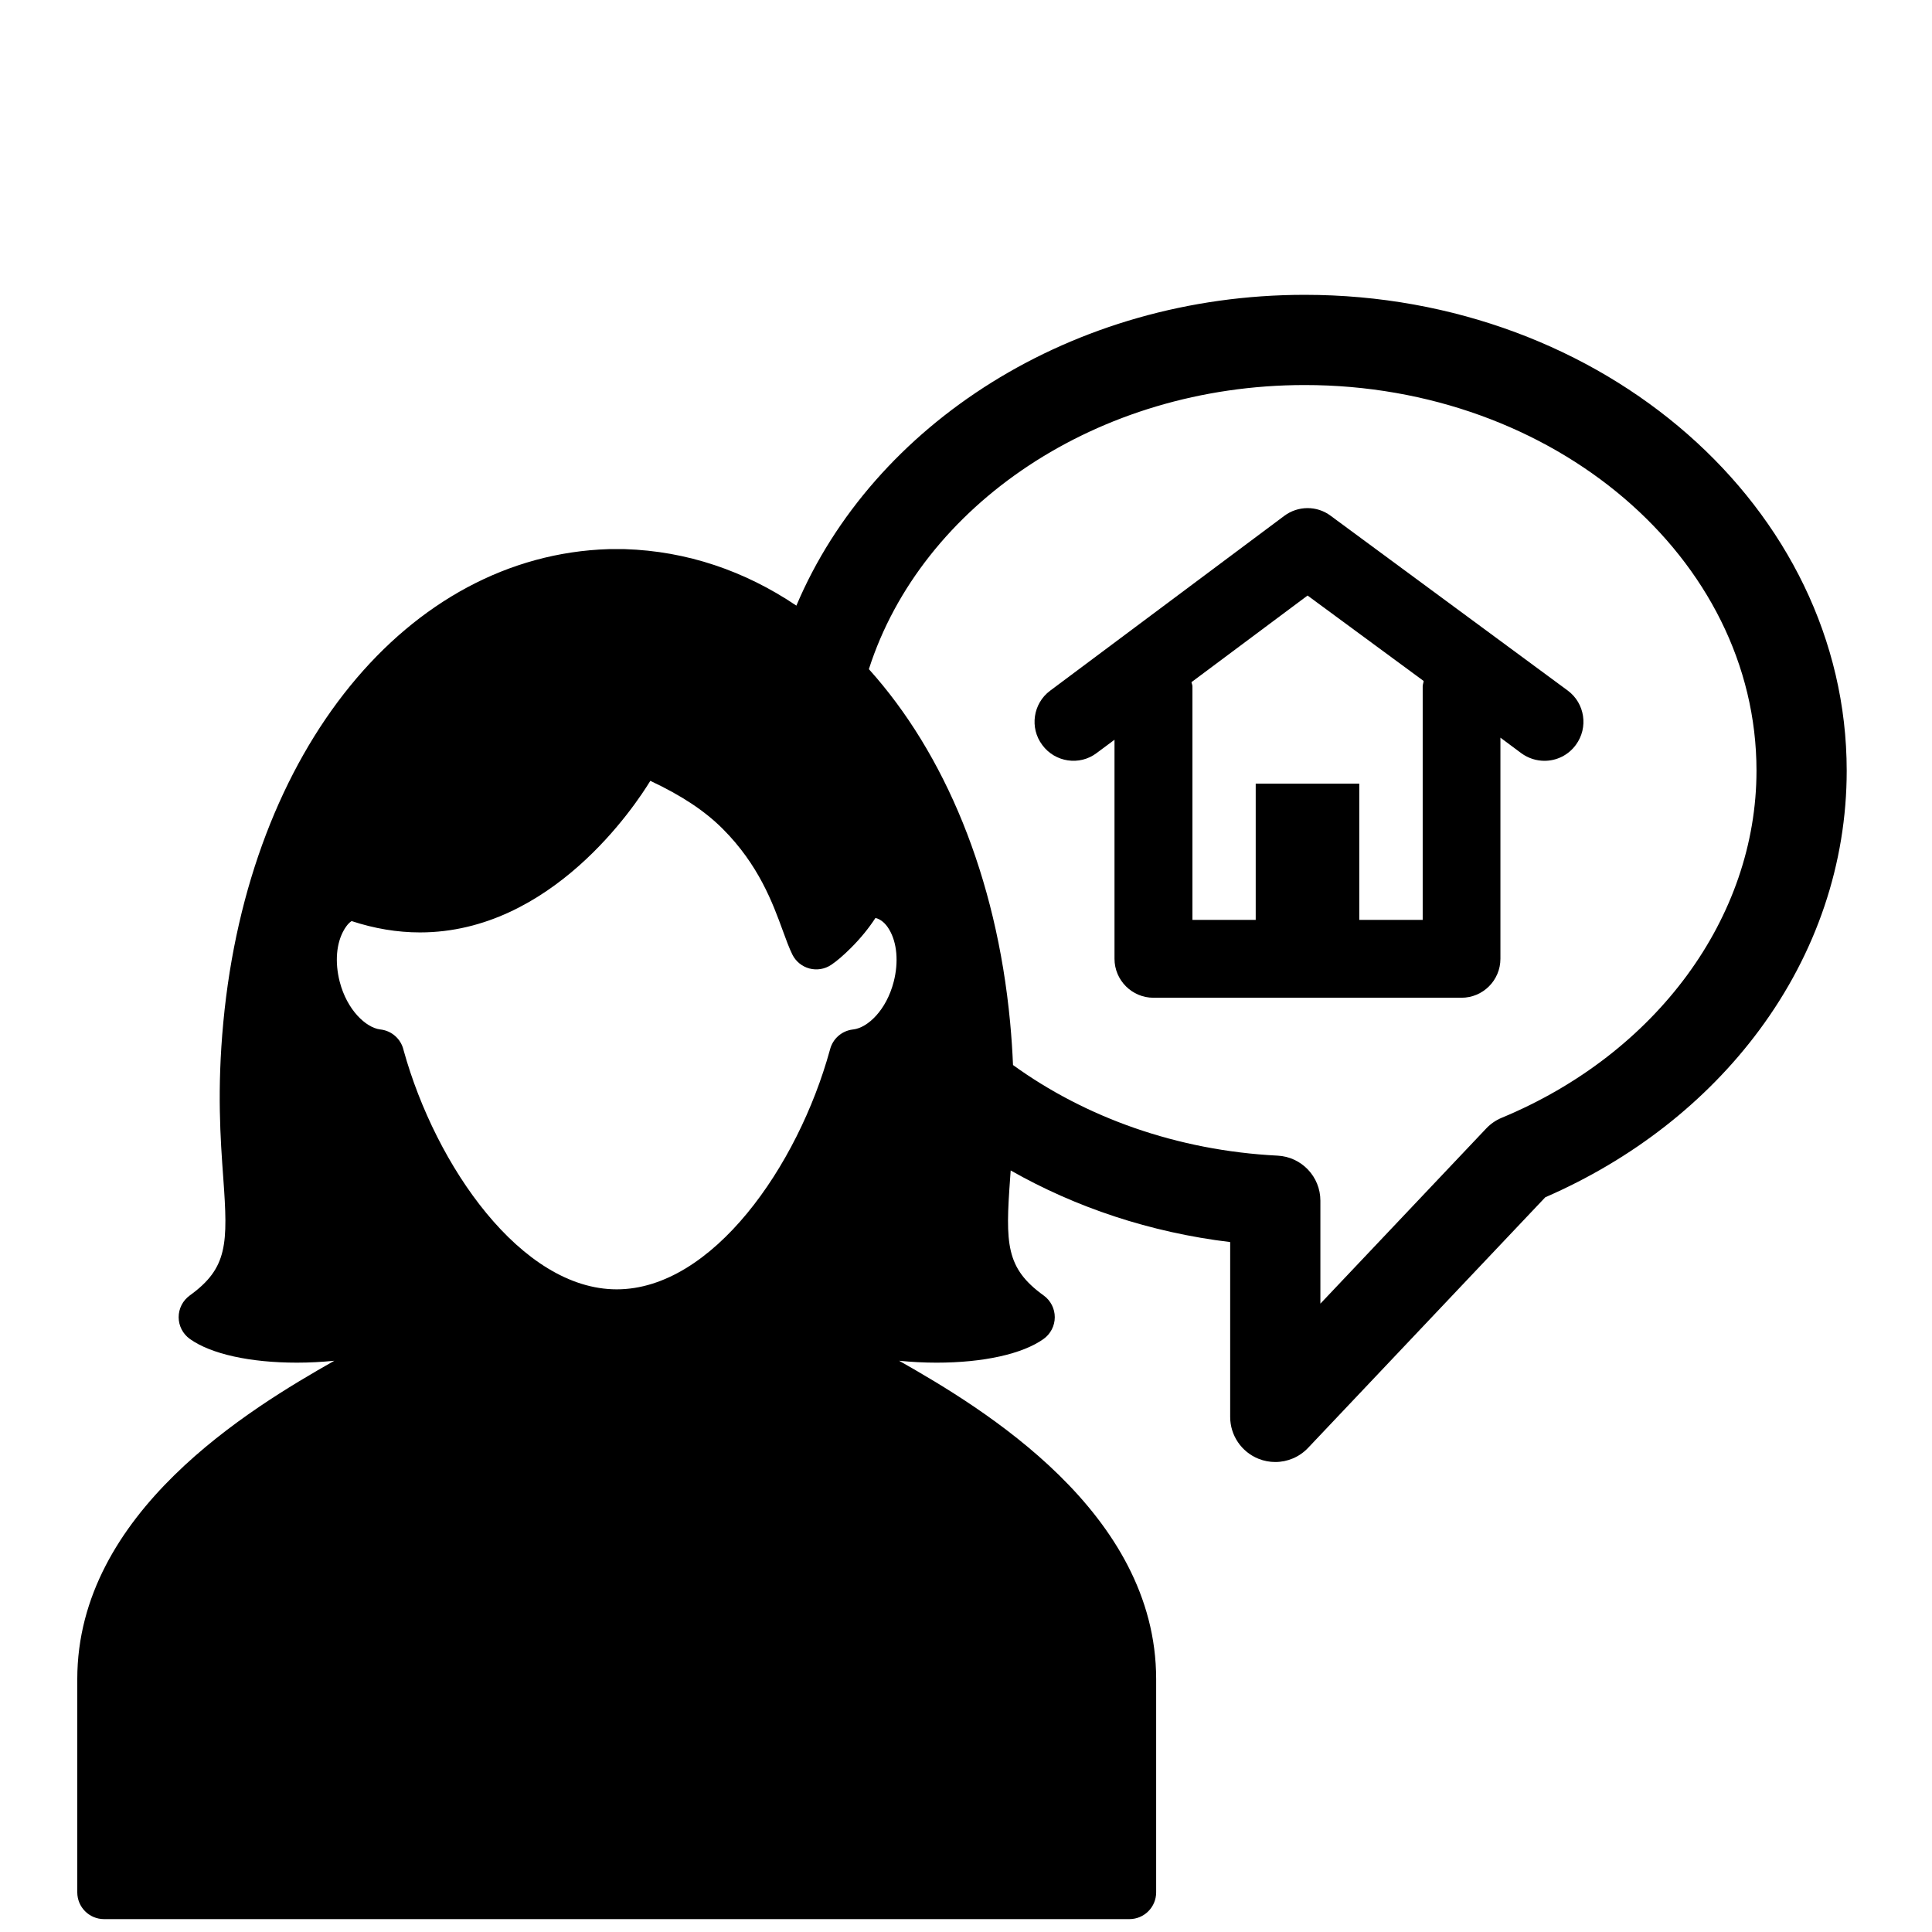 <?xml version="1.0" encoding="utf-8"?>
<!-- Generator: Adobe Illustrator 19.0.0, SVG Export Plug-In . SVG Version: 6.00 Build 0)  -->
<svg version="1.1" xmlns="http://www.w3.org/2000/svg" xmlns:xlink="http://www.w3.org/1999/xlink" x="0px" y="0px"
	 viewBox="0 0 300 300" style="enable-background:new 0 0 300 300;" xml:space="preserve">
<style type="text/css">
	.st0{display:none;}
	.st1{display:inline;}
	.st2{clip-path:url(#SVGID_2_);}
	.st3{clip-path:url(#SVGID_2_);fill:#FFFFFF;}
	.st4{fill:none;stroke:#000000;stroke-width:16;stroke-miterlimit:10;}
	.st5{clip-path:url(#SVGID_4_);}
	.st6{clip-path:url(#SVGID_4_);fill:#FFFFFF;}
</style>
<g id="Layer_1" class="st0">
	<g id="XMLID_12_" class="st1">
		<g id="XMLID_27_">
			<path id="XMLID_28_" d="M151.291,278.766l4.248-83.081l11.285-1.982c0.34,0.666,0.552,1.317,0.948,1.982
				c3.087,5.862,3.256,15.051,3.426,24.777c0.269,16.211,0.552,32.961,14.272,38.496c9.727,3.979,17.811,5.805,25.216,6.201v8.679
				h68.13v-32.805h-4.191v-8.566h-55.812v8.566h-8.127v21.351c-7.023-0.382-14.711-2.209-24.168-6.031
				c-11.95-4.856-12.219-20.629-12.502-35.948c-0.169-10.067-0.325-19.623-3.752-26.037c-0.226-0.397-0.34-0.779-0.566-1.161
				l51.225-8.963l-0.057-0.056l21.733-4.035L217.326,108.3l-16.877,6.145c1.501-10.123,1.614-20.133,0.949-28.09
				c-1.275-15.716-8.736-24.451-22.951-28.713c-1.062-0.326-2.322-0.269-3.044,0.722c-0.169,0.283-1.501,0.892-2.662,1.77
				c-0.326,0.17-0.665,0.382-0.991,0.835c-0.057,0.113-0.17,0.269-0.227,0.439c-0.057,0.057-0.057,0.057-0.099,0.114
				c0,0.056,0,0.113-0.057,0.156c-2.378,4.87-6.697,24.89-2.548,27.552c1.883,1.161,2.435,1.77,4.531,1.827
				c8.184,0.269,8.127,5.748,6.867,13.323c-1.671,9.684-1.274,23.616-14.059,20.36c-0.878-0.226-1.812,0.325-2.421,0.935
				c-4.602,5.026-10.01,17.755-8.028,26.829c0.991,4.248,4.092,6.018,7.858,6.47c-0.113,1.77-0.34,3.483-0.552,5.309
				c0,0.269-0.057,0.609-0.113,0.878l-11.78,1.501h-31.856L97.689,191.65l-20.842-24.989l-45.844,8.283l-2.931,101.883H47.54
				l0.099,1.94h-81.792V300.5h360.259v-21.734H151.291z M165.832,164.608c0.226-1.826,0.439-3.653,0.609-5.479
				c4.813-0.269,10.067-2.209,13.266-4.247c8.141-5.154,13.394-14.059,16.82-24.126l9.84,28.982l-40.535,5.097
				C165.832,164.721,165.832,164.665,165.832,164.608L165.832,164.608z M165.832,164.608"/>
		</g>
		<g id="XMLID_15_">
			<path id="XMLID_25_" d="M-605.343-47.972"/>
			<g id="XMLID_16_">
				<path id="XMLID_17_" d="M104.879,130.021c0,1.508-3.062,2.736-6.839,2.736c-3.789,0-6.851-1.227-6.851-2.736
					c0-1.52,3.062-2.748,6.851-2.748C101.818,127.274,104.879,128.501,104.879,130.021L104.879,130.021z M81.905,113.302
					c-2.945,0-5.354,2.409-5.354,5.355c0,2.948,2.409,5.355,5.354,5.355c2.948,0,5.355-2.406,5.355-5.355
					C87.259,115.712,84.853,113.302,81.905,113.302L81.905,113.302z M114.164,113.302c-2.948,0-5.355,2.409-5.355,5.355
					c0,2.948,2.406,5.355,5.355,5.355c2.957,0,5.355-2.406,5.355-5.355C119.518,115.712,117.121,113.302,114.164,113.302
					L114.164,113.302z M149.167,126.983c0,7.013-4.397,12.954-10.44,14.953c-7.752,14.86-23.337,24.459-40.618,24.459
					c-17.267,0-32.827-9.578-40.591-24.402c-6.127-1.94-10.616-7.938-10.616-15.01c0-5.076,2.314-9.599,5.893-12.463
					c0.548-5.04,1.67-10.99,3.577-15.202c0.048-0.117,0.245-0.536,0.584-1.191c1.428-1.613,3.101-3.134,4.936-3.951
					c14.322-6.456,24.995-0.2,32.046,3.927c11.855,6.944,19.993,9.212,26.294,9.212c5.962,0,10.29-2.02,14.531-4.011l1.042-0.491
					c1.287-0.596,3.403-1.485,5.729-2.43l-0.676,1.532c1.332,3.939,2.161,8.65,2.595,12.741
					C146.922,117.523,149.167,121.979,149.167,126.983L149.167,126.983z M139.593,126.983c0-3.346-2.362-6.07-5.322-6.082
					c-0.805,1.392-1.742,2.736-2.792,4.011c0.982-3.391,1.52-6.875,1.52-10.335c0-1.146-0.072-2.245-0.189-3.343
					c-2.76,0.877-6.98,1.823-12.286,1.823c-9.075,0-18.216-2.664-27.195-7.938l-0.853-0.491c-4.714-2.783-11.167-6.594-18.509-6.594
					c-2.164,0-4.28,0.35-6.384,1.006c-0.186,0.257-0.398,0.548-0.548,0.793c-2.514,4.151-3.954,9.075-3.954,14.732
					c0,3.46,0.539,6.944,1.532,10.335c-1.065-1.263-1.999-2.607-2.808-4.011c-2.945,0.012-5.319,2.739-5.319,6.094
					s2.374,6.079,5.319,6.079c0.748,0,1.452-0.165,2.083-0.467c4.828,14.076,18.308,24.211,34.219,24.211
					c15.902,0,29.383-10.122,34.222-24.166c0.596,0.269,1.251,0.422,1.939,0.422C137.219,133.074,139.593,130.351,139.593,126.983
					L139.593,126.983z M152.921,74.944l-8.569,19.128c-3.93,1.565-8.339,3.367-10.571,4.394l-1.051,0.491
					c-8.315,3.894-15.492,7.261-36.374-4.98c-7.423-4.349-19.85-11.631-36.428-4.172c-1.134,0.515-2.2,1.179-3.182,1.951
					l-2.595-29.029c-0.153-1.544,0.736-3.017,2.185-3.625c0.949-0.398,23.501-9.763,47.948-9.763
					c21.921,0,38.185,7.438,48.32,22.098C153.319,72.465,153.435,73.797,152.921,74.944L152.921,74.944z M129.431,82.462"/>
			</g>
		</g>
	</g>
</g>
<g id="Layer_2" class="st0">
	<g id="XMLID_40_" class="st1">
		<g id="XMLID_46_">
			<path id="XMLID_67_" d="M56.663,183.978c5.149,0,9.337-4.179,9.337-9.342c0-5.156-4.188-9.342-9.337-9.342
				c-5.164,0-9.352,4.186-9.352,9.342C47.312,179.787,51.5,183.978,56.663,183.978L56.663,183.978z M58.578,171
				c2.646,0,4.779,2.149,4.779,4.789c0,2.653-2.134,4.801-4.779,4.801c-2.646,0-4.79-2.149-4.79-4.801
				C53.79,173.149,55.933,171,58.578,171L58.578,171z M58.578,171"/>
			<path id="XMLID_63_" d="M99.035,183.978c5.162,0,9.344-4.191,9.344-9.342c0-5.156-4.182-9.342-9.344-9.342
				c-5.158,0-9.331,4.186-9.331,9.342C89.704,179.787,93.873,183.978,99.035,183.978L99.035,183.978z M97.125,171
				c2.647,0,4.789,2.149,4.789,4.789c-0.006,2.653-2.141,4.801-4.789,4.801c-2.645,0-4.788-2.149-4.788-4.801
				C92.337,173.149,94.48,171,97.125,171L97.125,171z M97.125,171"/>
			<path id="XMLID_59_" d="M22.049,192.276c0.262,0.459,0.532,0.981,0.805,1.437c0.255,0.553,0.533,1.125,0.766,1.497
				c5.113,8.04,12.055,15.3,19.996,20.82c10.66,7.408,22.46,11.325,34.129,11.325c11.671,0,23.473-3.917,34.134-11.329
				c6.726-4.676,12.732-10.604,17.521-17.193l0.003,0.004c0.02-0.029,0.049-0.073,0.078-0.115c0.94-1.298,1.832-2.626,2.673-3.973
				c0.366-0.561,0.643-1.004,0.715-1.16l0.002-0.003c0.26-0.435,0.519-0.871,0.768-1.311c5.224-0.286,12.438-2.616,14.956-12.703
				c0.599-2.349,0.943-5.12,0.943-8.392c0-0.779-0.04-1.551-0.108-2.316c-0.452-8.126-3.188-14.101-7.924-17.424
				c-0.069-0.517-0.147-1.031-0.231-1.544c-2.074-12.809-8.486-24.274-17.79-33.024C112.074,106.138,96.319,99.5,78.927,99.5
				c-17.391,0-33.148,6.638-44.56,17.37c-9.302,8.75-15.715,20.216-17.789,33.024c-5.2,3.647-10.393,12.03-10.393,21.408
				C6.185,188.478,15.624,191.922,22.049,192.276L22.049,192.276z M27.092,183.29c0.379-0.599,0.705-1.253,0.987-1.948
				c0.661-1.559,1.134-3.325,1.371-5.222c1.322-7.851,0.765-14.728,6.988-18.51c5.278-3.254,12.259-13.275,17.865-21.029
				c1.562-2.161,4.825-1.836,7.123-0.111c7.838,5.885,17.556,10.224,26.741,13.424c16.077,5.601,30.608,7.618,31.083,7.716
				c0.683,0.14,1.287,0.337,1.822,0.579c4.286,2.611,4.022,10.813,5.199,17.805c0.237,1.899,0.71,3.664,1.371,5.224
				c0.284,0.695,0.61,1.348,0.989,1.946c0.078,0.129,0.155,0.257,0.235,0.38c-0.058-0.007-0.093-0.013-0.093-0.013l-1.28,2.487
				c-0.39,0.754-0.796,1.524-1.22,2.296c-1.024,1.781-2.176,3.567-3.454,5.331c-9.602,13.268-26.098,25.352-45.074,25.352
				c-15.358,0-29.092-7.916-38.862-17.967c6.695,1.475,13.599,2.07,18.972,2.314c0.417,0.537,1.351,1.269,3.278,1.269
				c1.593,0,7.372,0.318,9.322,0.429c0.215,0.024,0.431,0.037,0.652,0.037c3.295,0,5.967-2.671,5.967-5.967
				c0-3.295-2.671-5.967-5.967-5.967c-0.985,0-1.912,0.244-2.731,0.667l-0.004-0.013l-0.209,0.13
				c-0.138,0.078-0.277,0.16-0.408,0.249l-6.205,3.803c-1.673-0.179-2.938,0.428-3.671,1.355
				c-6.848-0.147-15.858-0.989-23.451-3.372c-0.588-0.741-1.153-1.487-1.699-2.238c-1.782-2.471-3.223-5.105-4.501-7.585
				l-1.28-2.485c0,0-0.034,0.003-0.093,0.011C26.937,183.545,27.014,183.418,27.092,183.29L27.092,183.29z M27.092,183.29"/>
			<path id="XMLID_56_" d="M49.539,230.007l-0.004-0.004c0,0-0.02,0-0.048,0h-0.016c-0.695,0.007-7.292,0.078-9.04,0.078
				c-12.993,0-30.392,11.831-30.392,26.913v24.126h53.979c-5.236-12.707-9.903-43.971-10.398-47.343
				C53.429,231.68,51.679,230.036,49.539,230.007L49.539,230.007z M49.539,230.007"/>
			<path id="XMLID_53_" d="M78.035,243.537c-0.003,0-0.007,0.001-0.011,0.001c-0.004,0-0.007-0.001-0.011-0.001
				c-2.626,0-4.756,2.13-4.756,4.756c0,2.627,2.131,4.758,4.756,4.758c0.003,0,0.007,0,0.011,0c0.004,0,0.007,0,0.011,0
				c2.626,0,4.756-2.131,4.756-4.758C82.791,245.667,80.66,243.537,78.035,243.537L78.035,243.537z M78.035,243.537"/>
			<path id="XMLID_50_" d="M78.035,261.169c-0.003,0-0.007,0-0.011,0c-0.004,0-0.007,0-0.011,0c-2.626,0-4.756,2.128-4.756,4.758
				c0,2.625,2.131,4.754,4.756,4.754c0.003,0,0.007,0,0.011,0c0.004,0,0.007,0,0.011,0c2.626,0,4.756-2.129,4.756-4.754
				C82.791,263.297,80.66,261.169,78.035,261.169L78.035,261.169z M78.035,261.169"/>
			<path id="XMLID_47_" d="M115.616,230.081c-1.748,0-8.344-0.071-9.042-0.078h-0.014c-0.029,0-0.049,0-0.049,0l-0.004,0.004
				c-2.139,0.029-3.889,1.673-4.082,3.771c-0.494,3.372-5.16,34.636-10.397,47.343h53.979v-24.126
				C146.008,241.913,128.609,230.081,115.616,230.081L115.616,230.081z M115.616,230.081"/>
		</g>
		<rect id="XMLID_19_" x="-43.98" y="280.74" width="360.48" height="20.043"/>
		<polygon id="XMLID_18_" points="209.07,258.833 238.066,258.833 250.824,283.071 200.951,283.537 		"/>
		<path id="XMLID_41_" d="M288.91,260.231h-132.9c-1.65,0-3-1.35-3-3V170.01c0-1.65,1.35-3,3-3h132.9c1.65,0,3,1.35,3,3v87.222
			C291.91,258.881,290.56,260.231,288.91,260.231z M221.294,202.9c-6.307,0-11.42,5.113-11.42,11.42
			c0,6.307,5.113,11.42,11.42,11.42s11.42-5.113,11.42-11.42C232.714,208.013,227.601,202.9,221.294,202.9z"/>
	</g>
</g>
<g id="Layer_3">
	<g id="XMLID_62_">
		<path id="XMLID_69_" d="M202.596,45.781c-36.144,0-67.04,20.113-78.935,48.262c-7.975-5.38-16.998-8.474-26.654-8.775
			c-0.044-0.003-0.087-0.003-0.131-0.003h-2.228c-0.043,0-0.087,0-0.13,0.003c-31.243,0.974-55.853,31.176-59.839,73.445
			c-0.997,10.554-0.449,18.126-0.009,24.213c0.742,10.22,0.699,13.974-5.208,18.238c-1.083,0.782-1.723,2.039-1.721,3.378
			c0.002,1.336,0.651,2.59,1.738,3.369c3.276,2.338,9.334,3.682,16.622,3.682c1.95,0,3.92-0.105,5.811-0.296
			C38.842,218.709,12,234.833,12,260.731v33.114c0,2.295,1.86,4.154,4.154,4.154h159.219c2.295,0,4.154-1.86,4.154-4.154v-33.114
			c0-25.887-26.819-42.008-39.913-49.433c1.892,0.191,3.862,0.296,5.811,0.296c7.286,0,13.346-1.345,16.622-3.682
			c1.086-0.779,1.735-2.033,1.738-3.369c0.003-1.339-0.638-2.596-1.721-3.378c-5.907-4.264-5.951-8.018-5.209-18.244
			c0.026-0.386,0.055-0.776,0.084-1.173c10.067,5.724,21.626,9.618,34.082,11.121v27.146c0,2.869,1.75,5.446,4.416,6.51
			c0.839,0.333,1.718,0.495,2.59,0.495c1.886,0,3.737-0.765,5.087-2.19l36.837-38.917c13.508-5.875,24.971-14.82,33.219-25.944
			c8.887-11.985,13.586-25.919,13.586-40.296C286.753,78.93,249.001,45.781,202.596,45.781L202.596,45.781z M132.523,159.847
			l-0.156,0.02c-1.66,0.22-3.024,1.413-3.462,3.03l-0.053,0.188c-4.959,17.995-18.244,37.123-33.088,37.123
			c-14.797,0-28.094-19.122-33.082-37.088l-0.058-0.223c-0.438-1.614-1.802-2.81-3.459-3.03l-0.177-0.023
			c-2.169-0.299-5.096-2.995-6.237-7.399c-0.782-3.062-0.53-6.014,0.69-8.091c0.035-0.058,0.533-0.953,1.158-1.33
			c3.54,1.167,7.109,1.761,10.612,1.761c20.435,0,33.459-19.745,35.771-23.537c4.867,2.286,8.457,4.667,11.238,7.448
			c5.611,5.614,7.775,11.544,9.36,15.887c0.455,1.248,0.97,2.662,1.462,3.647c0.533,1.066,1.498,1.851,2.651,2.158
			c1.149,0.304,2.378,0.101,3.369-0.562c0.874-0.582,1.886-1.451,3.099-2.659c1.457-1.457,2.726-3.01,3.778-4.621
			c0.029,0,0.038,0,0.032,0c0.805,0.206,1.541,0.823,2.103,1.788c1.22,2.031,1.483,5.058,0.707,8.094
			C137.632,156.892,134.721,159.577,132.523,159.847L132.523,159.847z M233.184,173.569c-0.907,0.377-1.726,0.942-2.401,1.655
			l-25.754,27.207v-15.988c0-3.731-2.923-6.808-6.648-6.996c-15.663-0.794-29.887-5.968-41.081-14.07
			c-0.087-2.083-0.229-4.293-0.452-6.663c-2.132-22.59-10.153-41.729-21.929-54.809c8.129-25.394,35.389-44.117,67.677-44.117
			c38.682,0,70.151,26.862,70.151,59.885C272.747,142.439,257.219,163.595,233.184,173.569L233.184,173.569z M233.184,173.569"/>
		<path id="XMLID_66_" d="M183.042,118.737"/>
		<path id="XMLID_64_" d="M239.815,118.737"/>
	</g>
	<path id="XMLID_57_" d="M170.287,116.931l2.772-2.062v34.011c0,3.338,2.719,6.05,6.05,6.05h47.825c3.339,0,6.05-2.712,6.05-6.05
		v-34.336l3.247,2.417c1.088,0.793,2.357,1.178,3.596,1.178c1.858,0,3.686-0.854,4.872-2.478c1.971-2.681,1.412-6.458-1.269-8.436
		L206.61,80.08c-2.13-1.594-5.076-1.564-7.198,0.03l-36.352,27.145c-2.651,1.971-3.218,5.778-1.209,8.437
		C163.83,118.374,167.636,118.94,170.287,116.931L170.287,116.931z M203.037,92.475l18.029,13.27
		c-0.03,0.302-0.151,0.536-0.151,0.831v36.262h-9.849v-21.156h-16.08v21.156h-9.826v-36.262c0-0.234-0.121-0.446-0.151-0.65
		L203.037,92.475z M203.037,92.475"/>
</g>
<g id="Layer_4" class="st0">
	<g id="XMLID_74_" class="st1">
		<g id="XMLID_80_">
			<g id="XMLID_81_">
				<defs>
					<path id="SVGID_3_" d="M19.515,57.5h263.314v239H19.515V57.5z"/>
				</defs>
				<clipPath id="SVGID_2_">
					<use xlink:href="#SVGID_3_"  style="overflow:visible;"/>
				</clipPath>
				<path id="XMLID_85_" class="st2" d="M130.62,207.244c-1.72,1.338-3.779,2.006-5.888,2.006c-2.051,0-4.161-0.668-5.881-2.006
					l-60.772-47.32c-4.161-3.256-4.925-9.233-1.669-13.401c3.25-4.212,9.278-4.925,13.446-1.677l54.876,42.681l49.43-38.417
					c-8.469-11.873-12.725-25.838-12.725-39.813H48.229c-15.842,0-28.714,12.923-28.714,28.706V266
					c0,15.791,12.872,28.714,28.714,28.714h153.116c15.783,0,28.706-12.923,28.706-28.714v-88.133
					c-15.078,0-30.191-4.932-42.636-14.833L130.62,207.244z M130.62,207.244"/>
				<path id="XMLID_70_" class="st2" d="M266.652,72.644"/>
				<path id="XMLID_68_" class="st3" d="M258.271,81.023"/>
			</g>
		</g>
		<circle id="XMLID_61_" class="st4" cx="228.875" cy="110.663" r="46.577"/>
		<path id="XMLID_75_" d="M202.223,108.424l2.246-1.671v27.557c0,2.705,2.203,4.902,4.902,4.902h38.75
			c2.705,0,4.902-2.197,4.902-4.902v-27.82l2.631,1.958c0.882,0.642,1.909,0.955,2.913,0.955c1.505,0,2.986-0.692,3.947-2.007
			c1.597-2.172,1.144-5.232-1.028-6.836l-29.833-21.994c-1.726-1.291-4.112-1.267-5.832,0.024l-29.454,21.994
			c-2.148,1.597-2.607,4.682-0.979,6.836C196.991,109.593,200.076,110.052,202.223,108.424L202.223,108.424z M228.758,88.609
			l14.608,10.752c-0.025,0.245-0.123,0.434-0.123,0.673v29.381h-7.98v-17.141h-13.029v17.141h-7.962v-29.381
			c0-0.19-0.098-0.361-0.123-0.526L228.758,88.609z M228.758,88.609"/>
	</g>
</g>
<g id="Layer_6" class="st0">
	<g id="XMLID_73_" class="st1">
		<g id="XMLID_91_">
			<g id="XMLID_92_">
				<defs>
					<path id="SVGID_1_" d="M19.515,52.5h263.314v239H19.515V52.5z"/>
				</defs>
				<clipPath id="SVGID_4_">
					<use xlink:href="#SVGID_1_"  style="overflow:visible;"/>
				</clipPath>
				<path id="XMLID_96_" class="st5" d="M130.62,202.244c-1.72,1.338-3.779,2.006-5.888,2.006c-2.051,0-4.161-0.668-5.881-2.006
					l-60.772-47.32c-4.161-3.256-4.925-9.233-1.669-13.401c3.25-4.212,9.278-4.925,13.446-1.677l54.876,42.681l49.43-38.417
					c-8.469-11.873-12.725-25.838-12.725-39.813H48.229c-15.842,0-28.714,12.923-28.714,28.706V261
					c0,15.791,12.872,28.714,28.714,28.714h153.116c15.783,0,28.706-12.923,28.706-28.714v-88.133
					c-15.078,0-30.191-4.932-42.636-14.833L130.62,202.244z M130.62,202.244"/>
				<path id="XMLID_95_" class="st5" d="M266.652,67.644"/>
				<path id="XMLID_94_" class="st6" d="M258.271,76.023"/>
			</g>
		</g>
		<circle id="XMLID_90_" class="st4" cx="228.875" cy="105.663" r="46.577"/>
	</g>
	<g id="XMLID_86_" class="st1">
		<path id="XMLID_87_" d="M250.137,101.42c0-9.975-6.755-18.016-16.083-20.26v-2.264c0-2.573-2.264-4.821-4.841-4.821
			c-2.557,0-4.821,2.247-4.821,4.821v2.264c-9.328,2.243-16.083,10.285-16.083,20.26v17.683l-6.421,6.441v3.221h54.669v-3.221
			l-6.421-6.441V101.42z M229.214,138.406h1.291c2.26-0.314,3.864-1.93,4.507-3.864c0.33-0.643,0.643-1.6,0.643-2.577h-12.862
			C222.793,135.515,225.684,138.406,229.214,138.406L229.214,138.406z M229.214,138.406"/>
	</g>
</g>
<g id="Layer_5" class="st0">
	<g id="XMLID_76_" class="st1">
		<path id="XMLID_77_" d="M92.027,82.184L75.743,65.9c-27.862,20.947-46.47,53.458-48.794,90.617H50.22
			C52.544,125.139,67.637,98.41,92.027,82.184L92.027,82.184z M247.737,156.516h23.271c-2.324-37.159-19.756-69.669-47.662-90.617
			l-16.299,16.285C230.32,98.41,245.413,125.139,247.737,156.516L247.737,156.516z M224.538,162.37
			c0-36.04-24.404-65.093-58.106-73.199v-8.178c0-9.297-8.179-17.417-17.49-17.417c-9.239,0-17.417,8.12-17.417,17.417v8.178
			c-33.702,8.106-58.106,37.159-58.106,73.199v63.888L50.22,249.529v11.636h197.517v-11.636l-23.199-23.271V162.37z M148.943,296
			h4.663c8.164-1.133,13.96-6.973,16.284-13.96c1.191-2.324,2.324-5.782,2.324-9.312h-46.47
			C125.743,285.555,136.188,296,148.943,296L148.943,296z M148.943,296"/>
	</g>
</g>
</svg>
